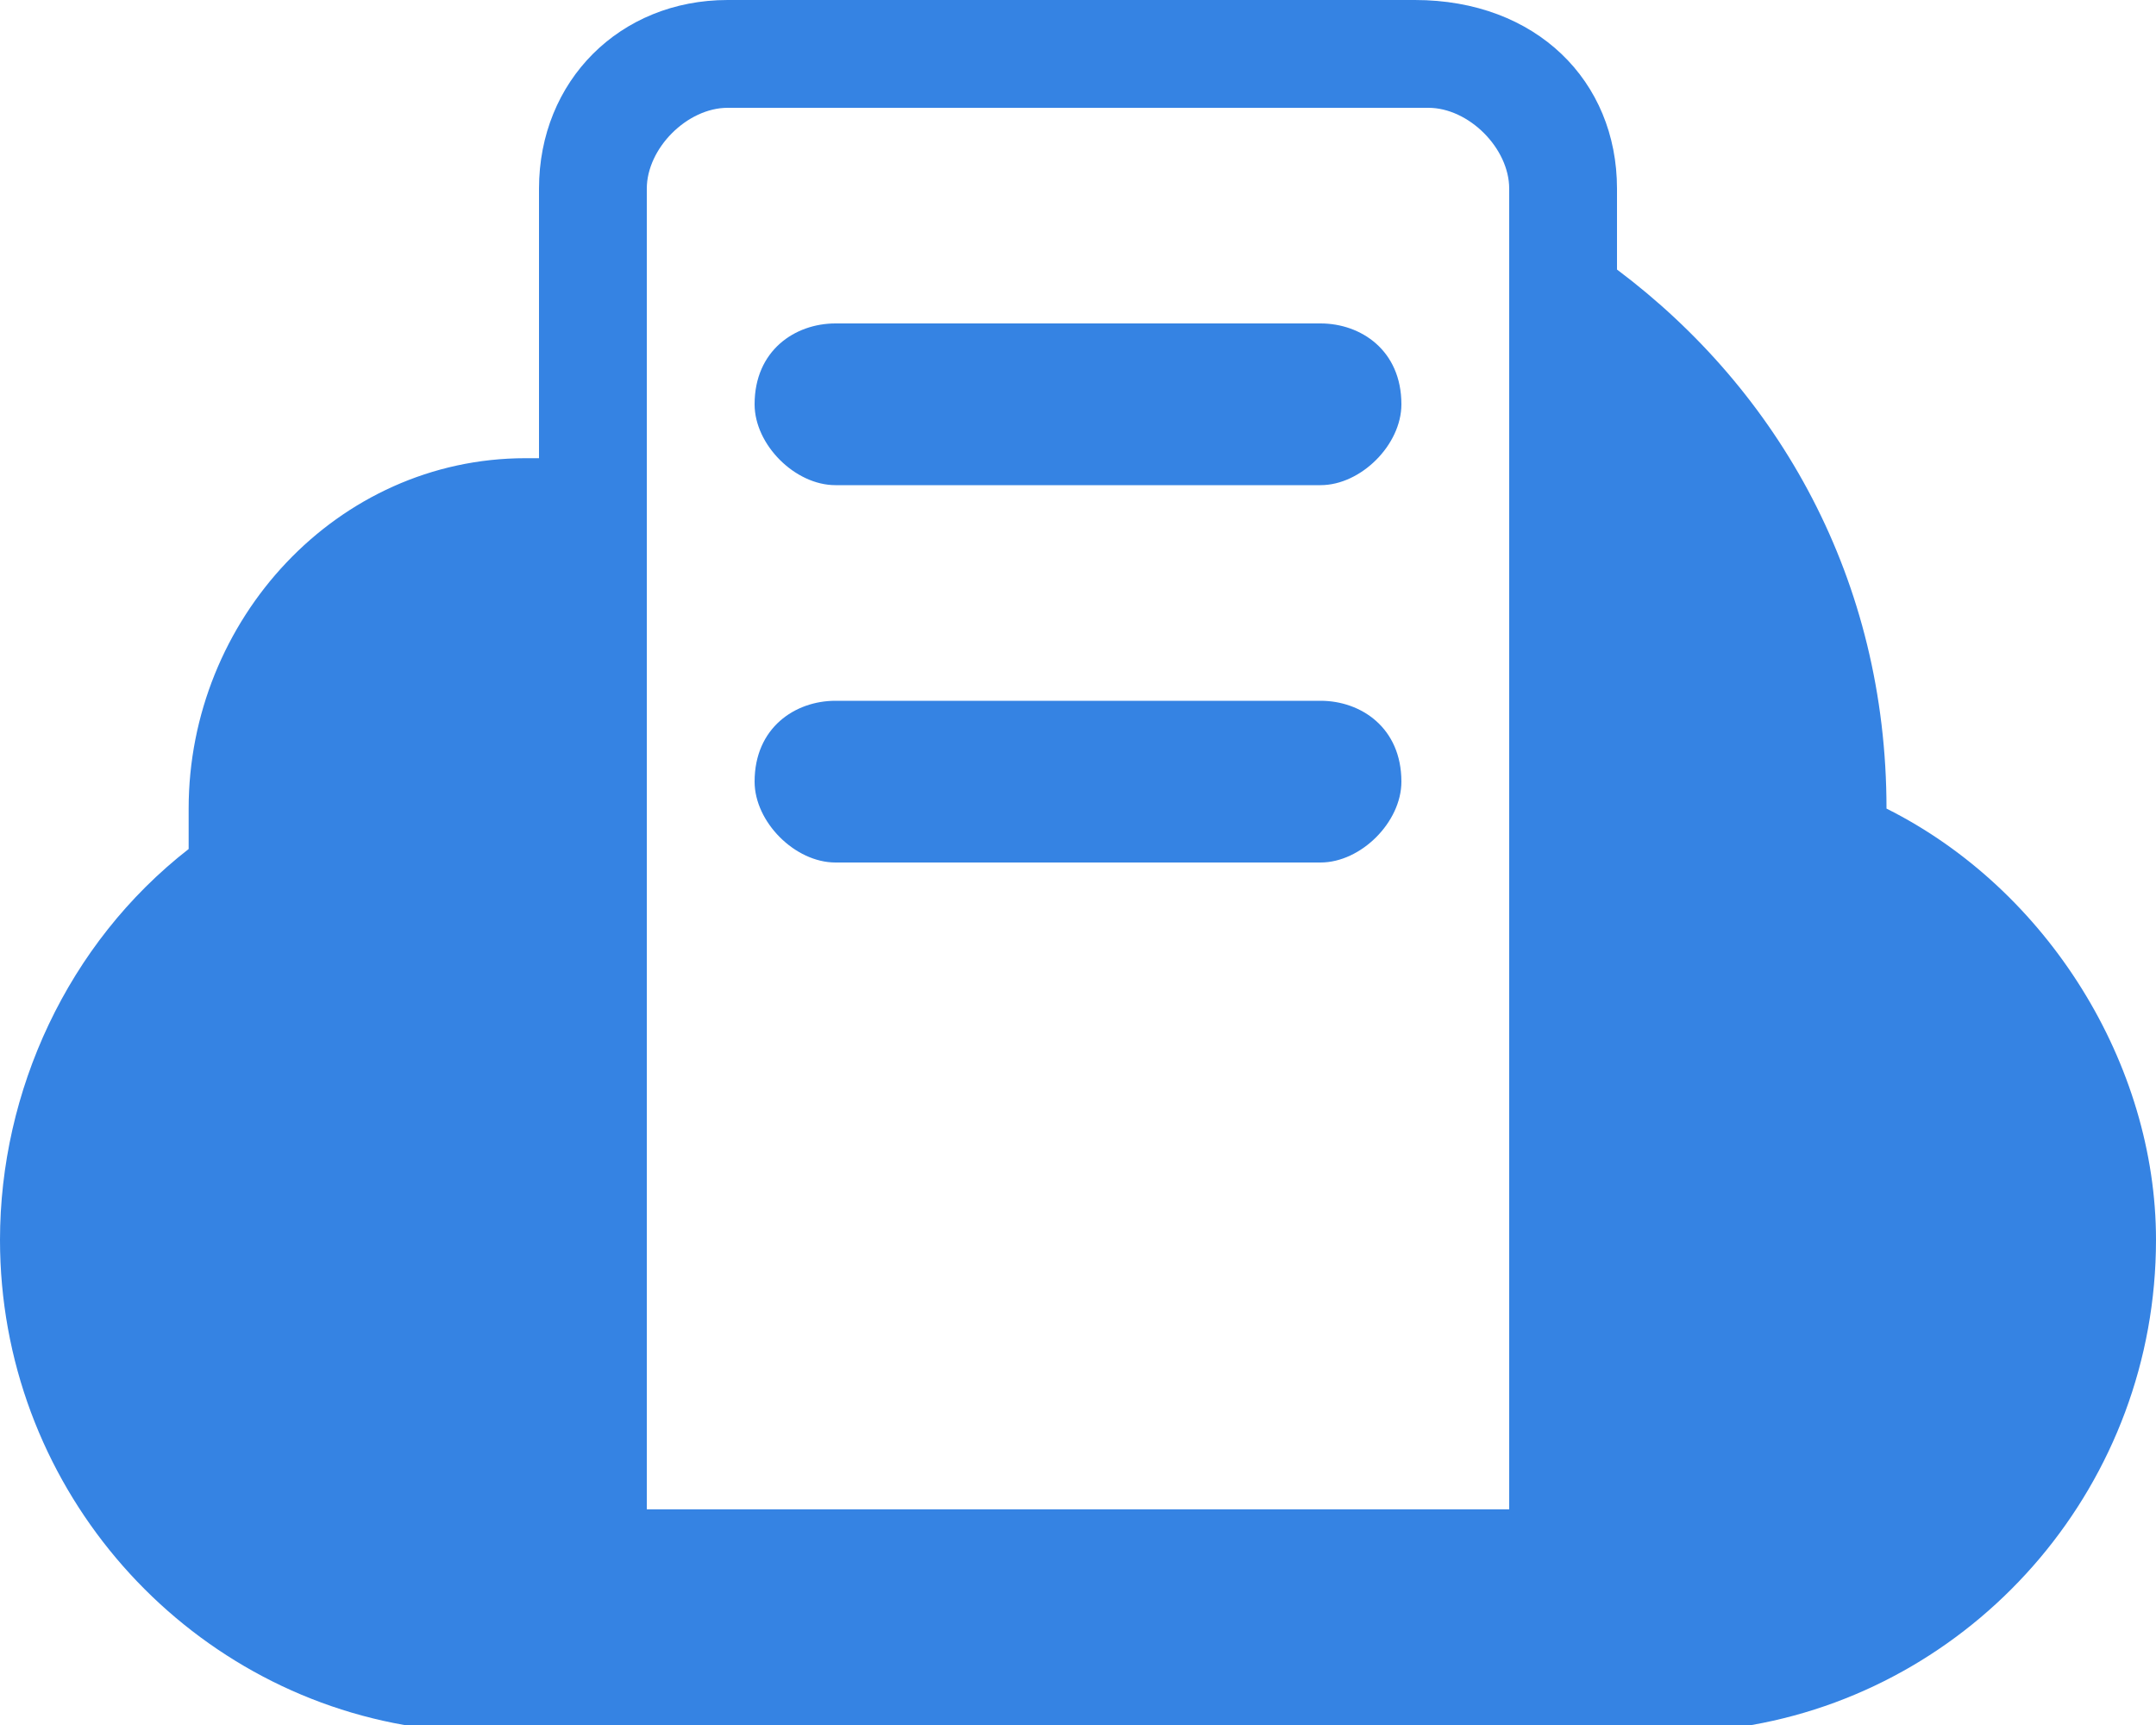 <?xml version="1.0" encoding="UTF-8"?>
<svg width="60px" height="48px" viewBox="0 0 60 48" version="1.1" xmlns="http://www.w3.org/2000/svg" xmlns:xlink="http://www.w3.org/1999/xlink">
    <!-- Generator: Sketch 57.1 (83088) - https://sketch.com -->
    <title>云服务器列表-面包屑备份</title>
    <desc>Created with Sketch.</desc>
    <g id="页面-1" stroke="none" stroke-width="1" fill="none" fill-rule="evenodd">
        <g id="云服务器列表-面包屑备份" transform="translate(-0, 0)" fill="#3583E3" fill-rule="nonzero">
            <path d="M39,11.25 C39,12.375 37.875,13.5 36.75,13.5 L23.25,13.5 C22.125,13.5 21,12.375 21,11.25 C21,9.75 22.125,9 23.25,9 L36.75,9 C37.875,9 39,9.75 39,11.25 Z M36.75,19.5 L23.25,19.5 C22.125,19.5 21,20.25 21,21.75 C21,22.875 22.125,24 23.25,24 L36.75,24 C37.875,24 39,22.875 39,21.75 C39,20.25 37.875,19.5 36.75,19.5 Z M60,34.5 C60,41.25 55.125,46.875 48.75,48 L11.25,48 C4.875,46.875 0,41.25 0,34.5 C0,30.375 1.875,26.25 5.25,23.625 L5.25,22.5 C5.25,17.25 9.375,12.75 14.625,12.75 L15,12.75 L15,5.25 C15,2.25 17.25,0 20.25,0 L39.375,0 C42.75,0 45,2.25 45,5.25 L45,7.5 C49.5,10.875 52.5,16.125 52.5,22.5 C57,24.75 60,29.625 60,34.5 Z M42,5.25 C42,4.125 40.875,3 39.75,3 L20.25,3 C19.125,3 18,4.125 18,5.25 L18,42 L42,42 L42,5.25 L42,5.25 Z" id="形状"></path>
        </g>
    </g>
</svg>